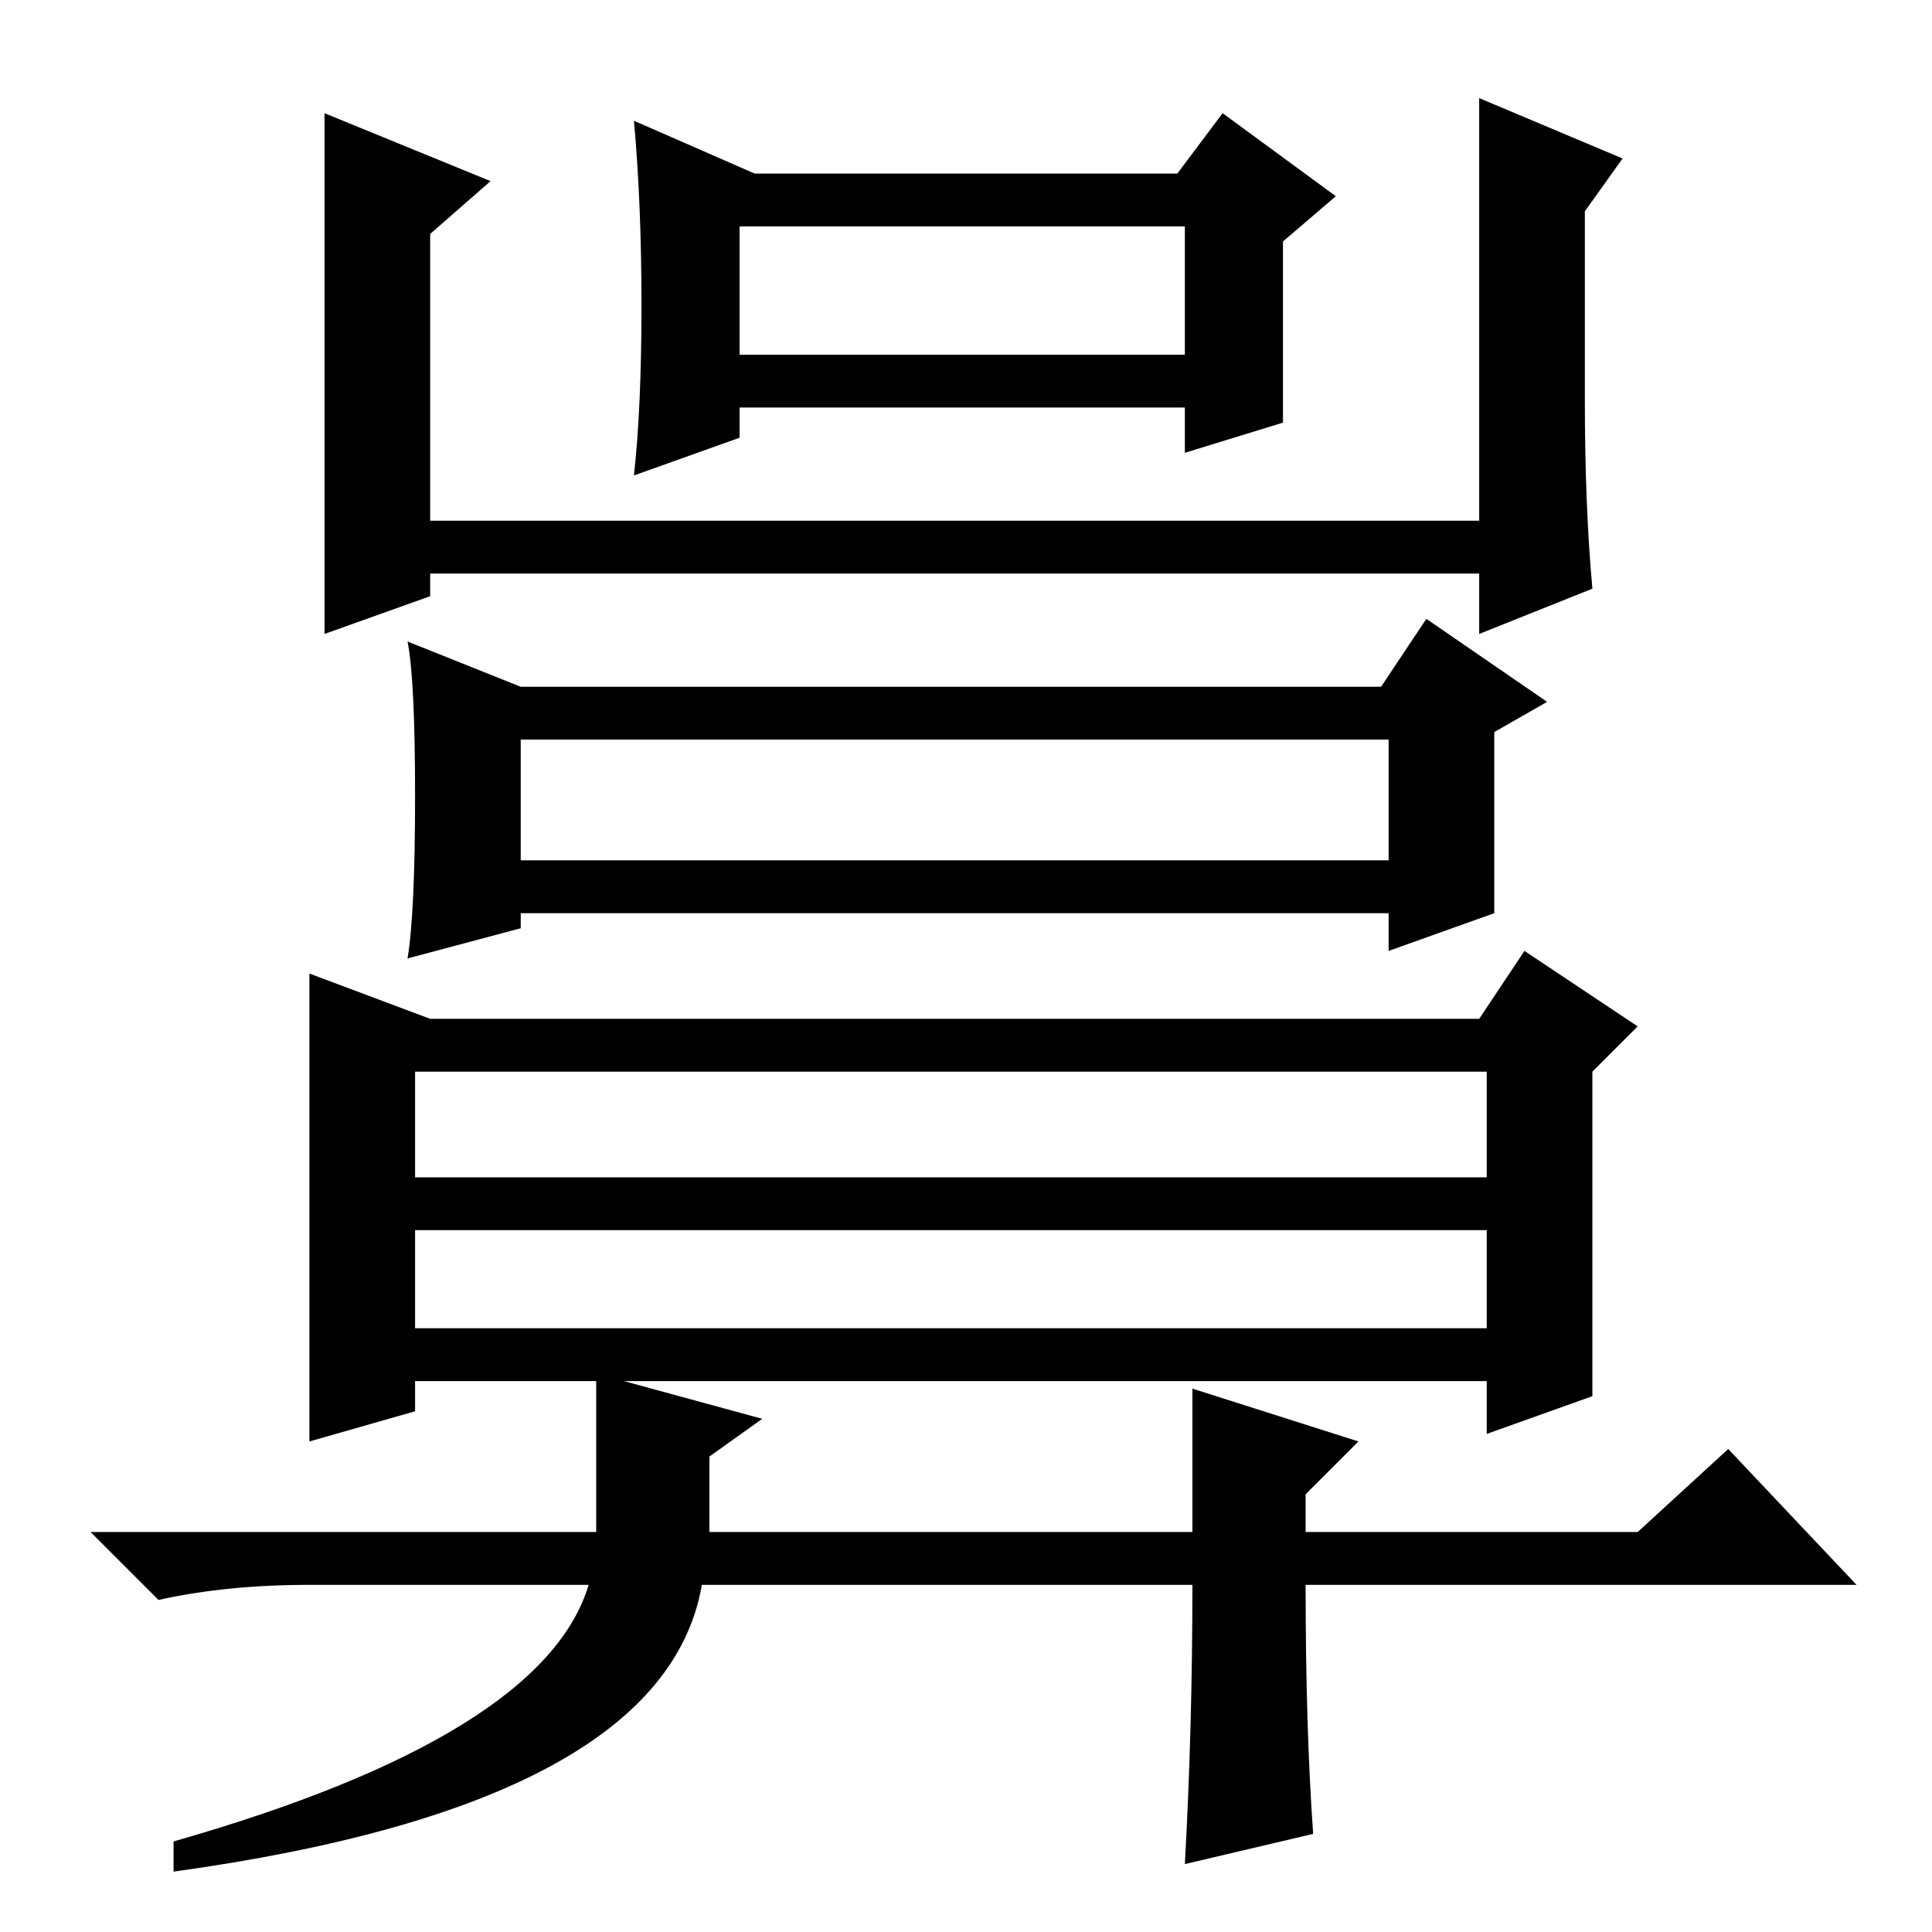 <?xml version="1.0" standalone="no"?>
<!DOCTYPE svg PUBLIC "-//W3C//DTD SVG 1.1//EN" "http://www.w3.org/Graphics/SVG/1.1/DTD/svg11.dtd" >
<svg xmlns="http://www.w3.org/2000/svg" xmlns:xlink="http://www.w3.org/1999/xlink" version="1.1" viewBox="0 -36 256 256">
  <g transform="matrix(1 0 0 -1 0 220)">
   <path fill="currentColor"
d="M196 243l19 -8l-5 -7v-25q0 -14 1 -25l-15 -6v8h-139v-3l-14 -5v69l22 -9l-8 -7v-38h139v56zM85 215.5q0 13.5 -1 24.5l16 -7h56l6 8l15 -11l-7 -6v-24l-13 -4v6h-59v-4l-14 -5q1 9 1 22.5zM98 209h59v17h-59v-17zM69 165h114l6 9l16 -11l-7 -4v-24l-14 -5v5h-115v-2
l-15 -4q1 6 1 21.5t-1 20.5zM69 158v-16h115v16h-115zM211 71l-14 -5v7h-142v-4l-14 -4v62l16 -6h139l6 9l15 -10l-6 -6v-43zM55 100h142v14h-142v-14zM55 80h142v13h-142v-13zM79 74l22 -6l-7 -5v-10h64v19l22 -7l-7 -7v-5h44l12 11l17 -18h-73q0 -19 1 -33l-17 -4
q1 18 1 37h-65q-5 -29 -70 -38v4q49 14 55 34h-37q-11 0 -20 -2l-9 9h67v21z" />
  </g>

</svg>
